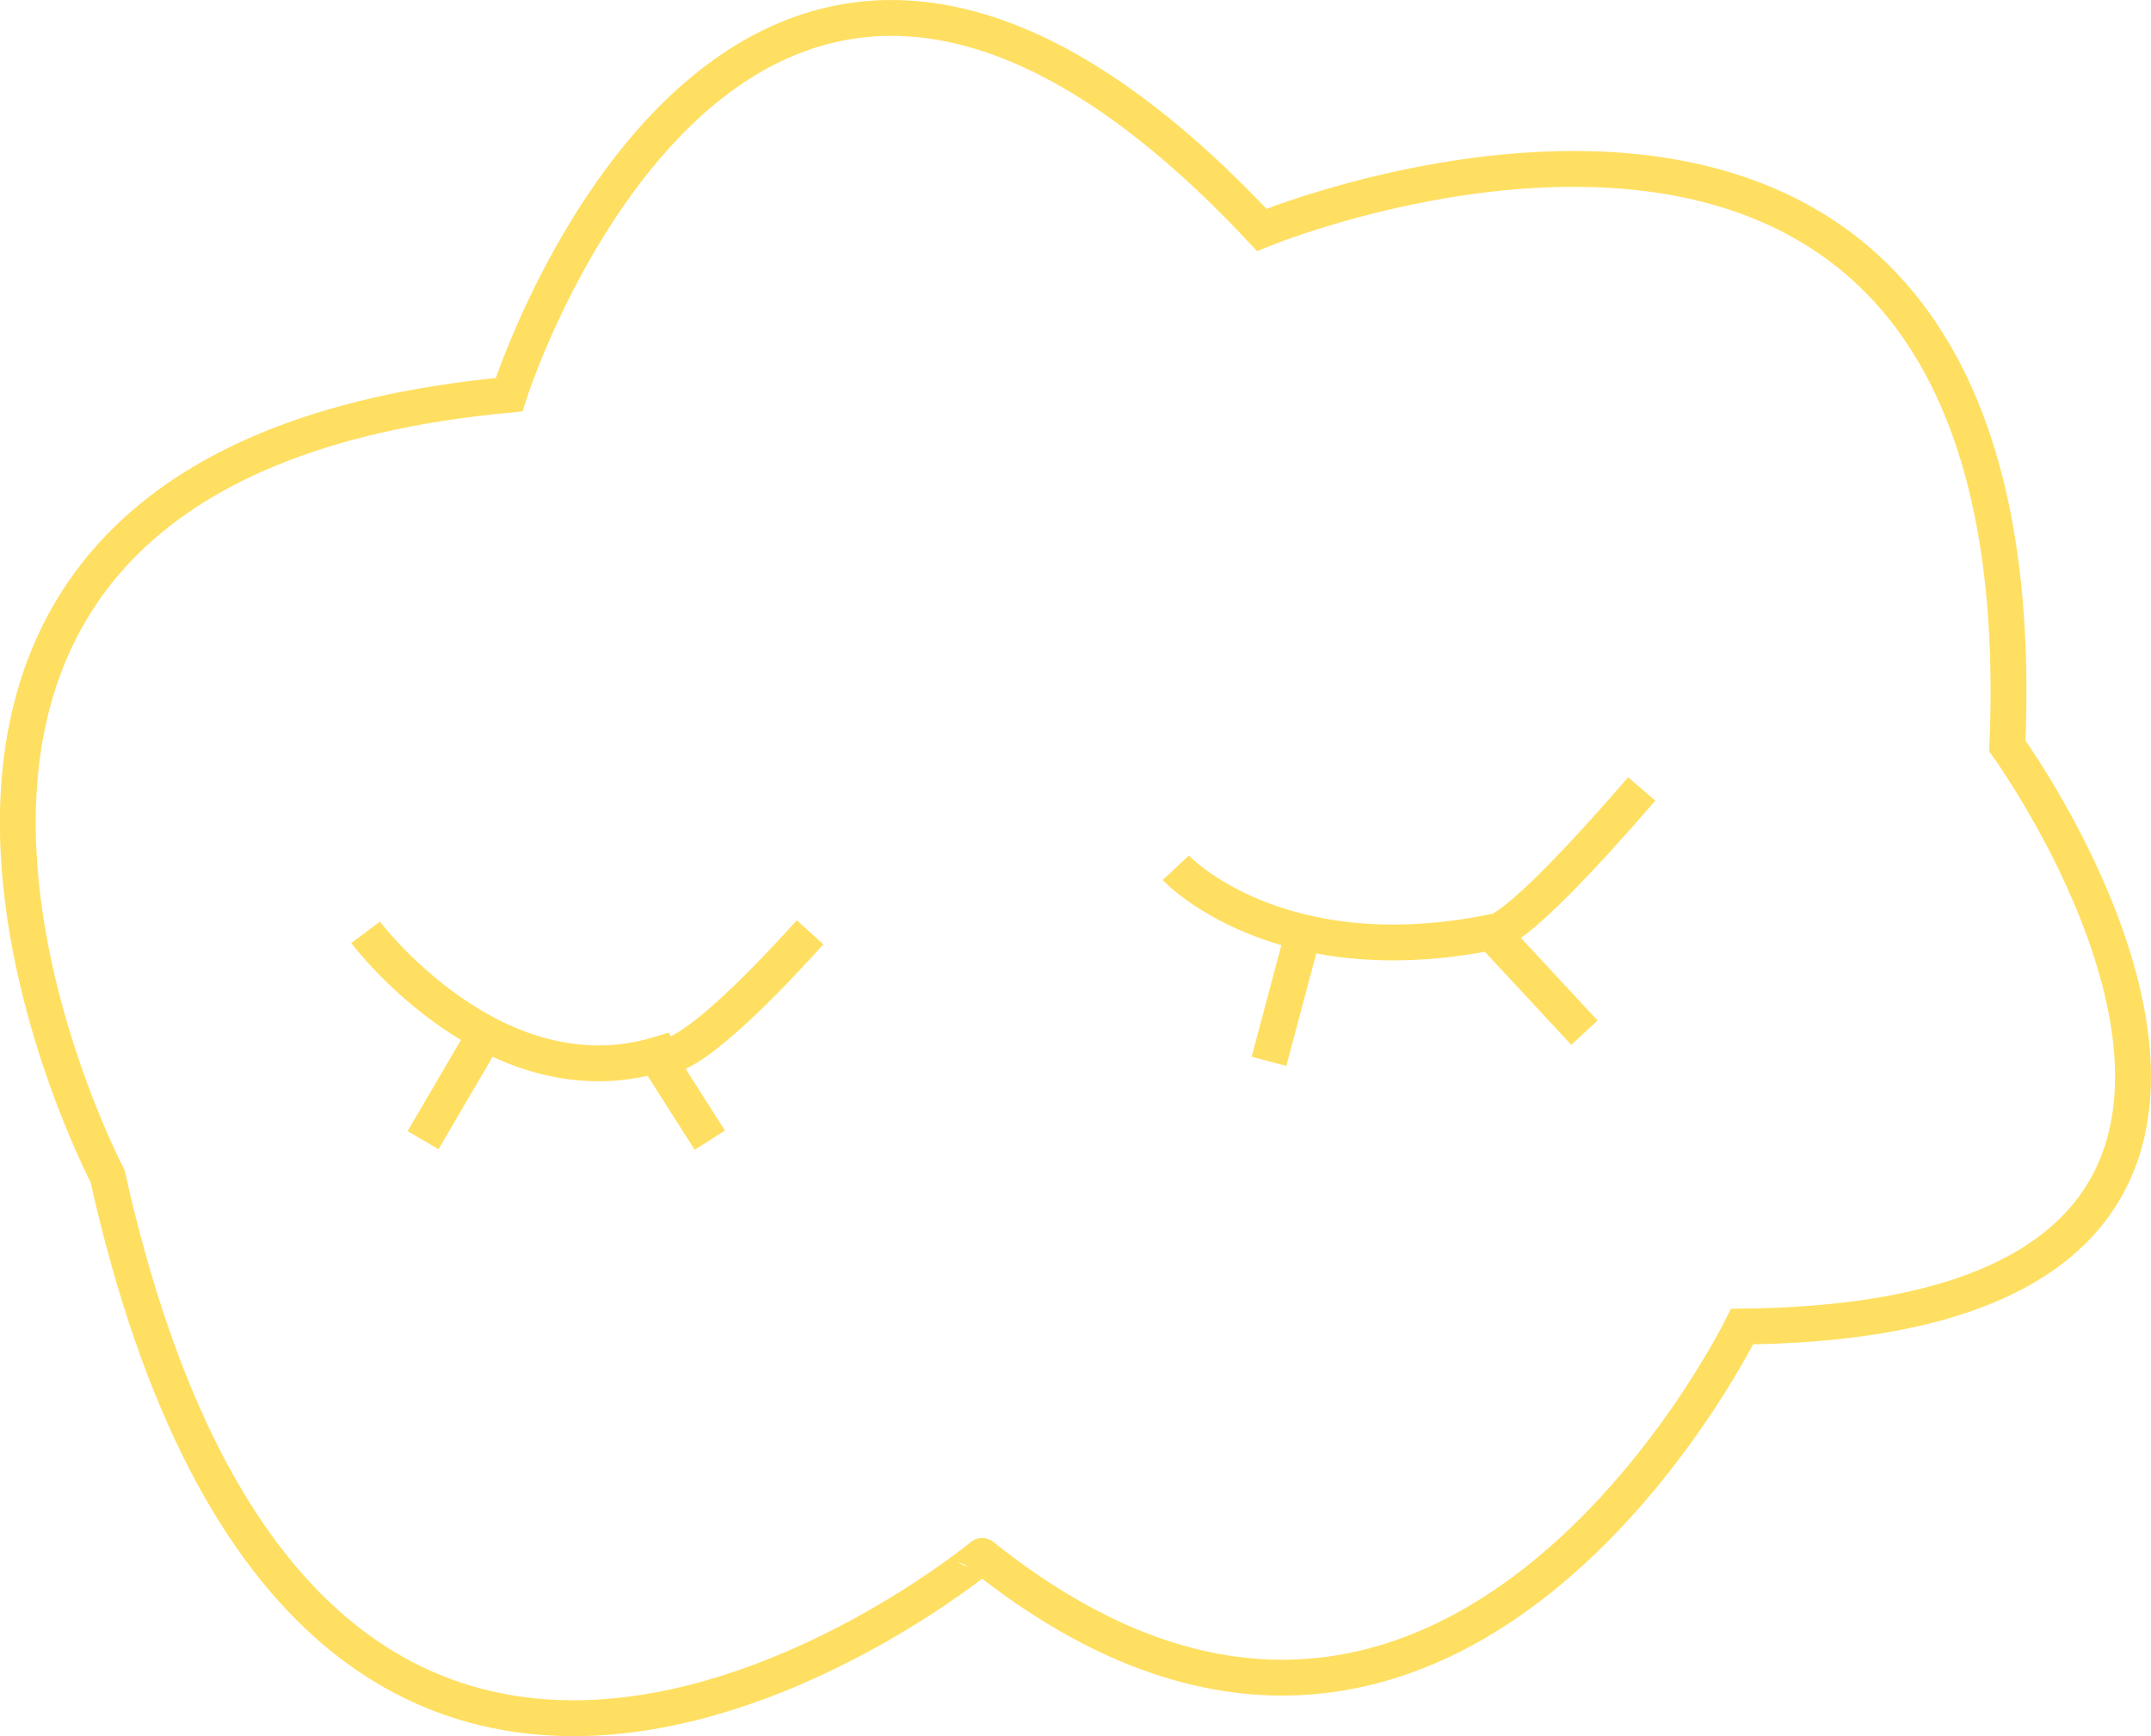 <svg xmlns="http://www.w3.org/2000/svg" viewBox="0 0 300.04 242.21"><defs><style>.cls-1{fill:none;stroke:#ffdf61;stroke-miterlimit:10;stroke-width:5px;}</style></defs><title>soothe</title><g id="Layer_2" data-name="Layer 2"><g id="Layer_1-2" data-name="Layer 1"><path class="cls-1" d="M15,164.07s-52-99,56-109c0,0,32-101,105-23,0,0,109-45,104,72,0,0,58,80-37,81,0,0-41,84-106,32C137,217.07,44,294.07,15,164.07Z"/><path class="cls-1" d="M51,130.07s18,24,41,17c0,0,2,4,21-17"/><path class="cls-1" d="M164,121.07s14,15,44,9c0,0,2,2,21-20"/><line class="cls-1" x1="59.01" y1="159.07" x2="67.74" y2="144.15"/><line class="cls-1" x1="99.01" y1="159.07" x2="92.01" y2="148.07"/><line class="cls-1" x1="177.01" y1="148.07" x2="181.8" y2="130.07"/><line class="cls-1" x1="221.01" y1="144.07" x2="208.01" y2="130.07"/></g></g></svg>